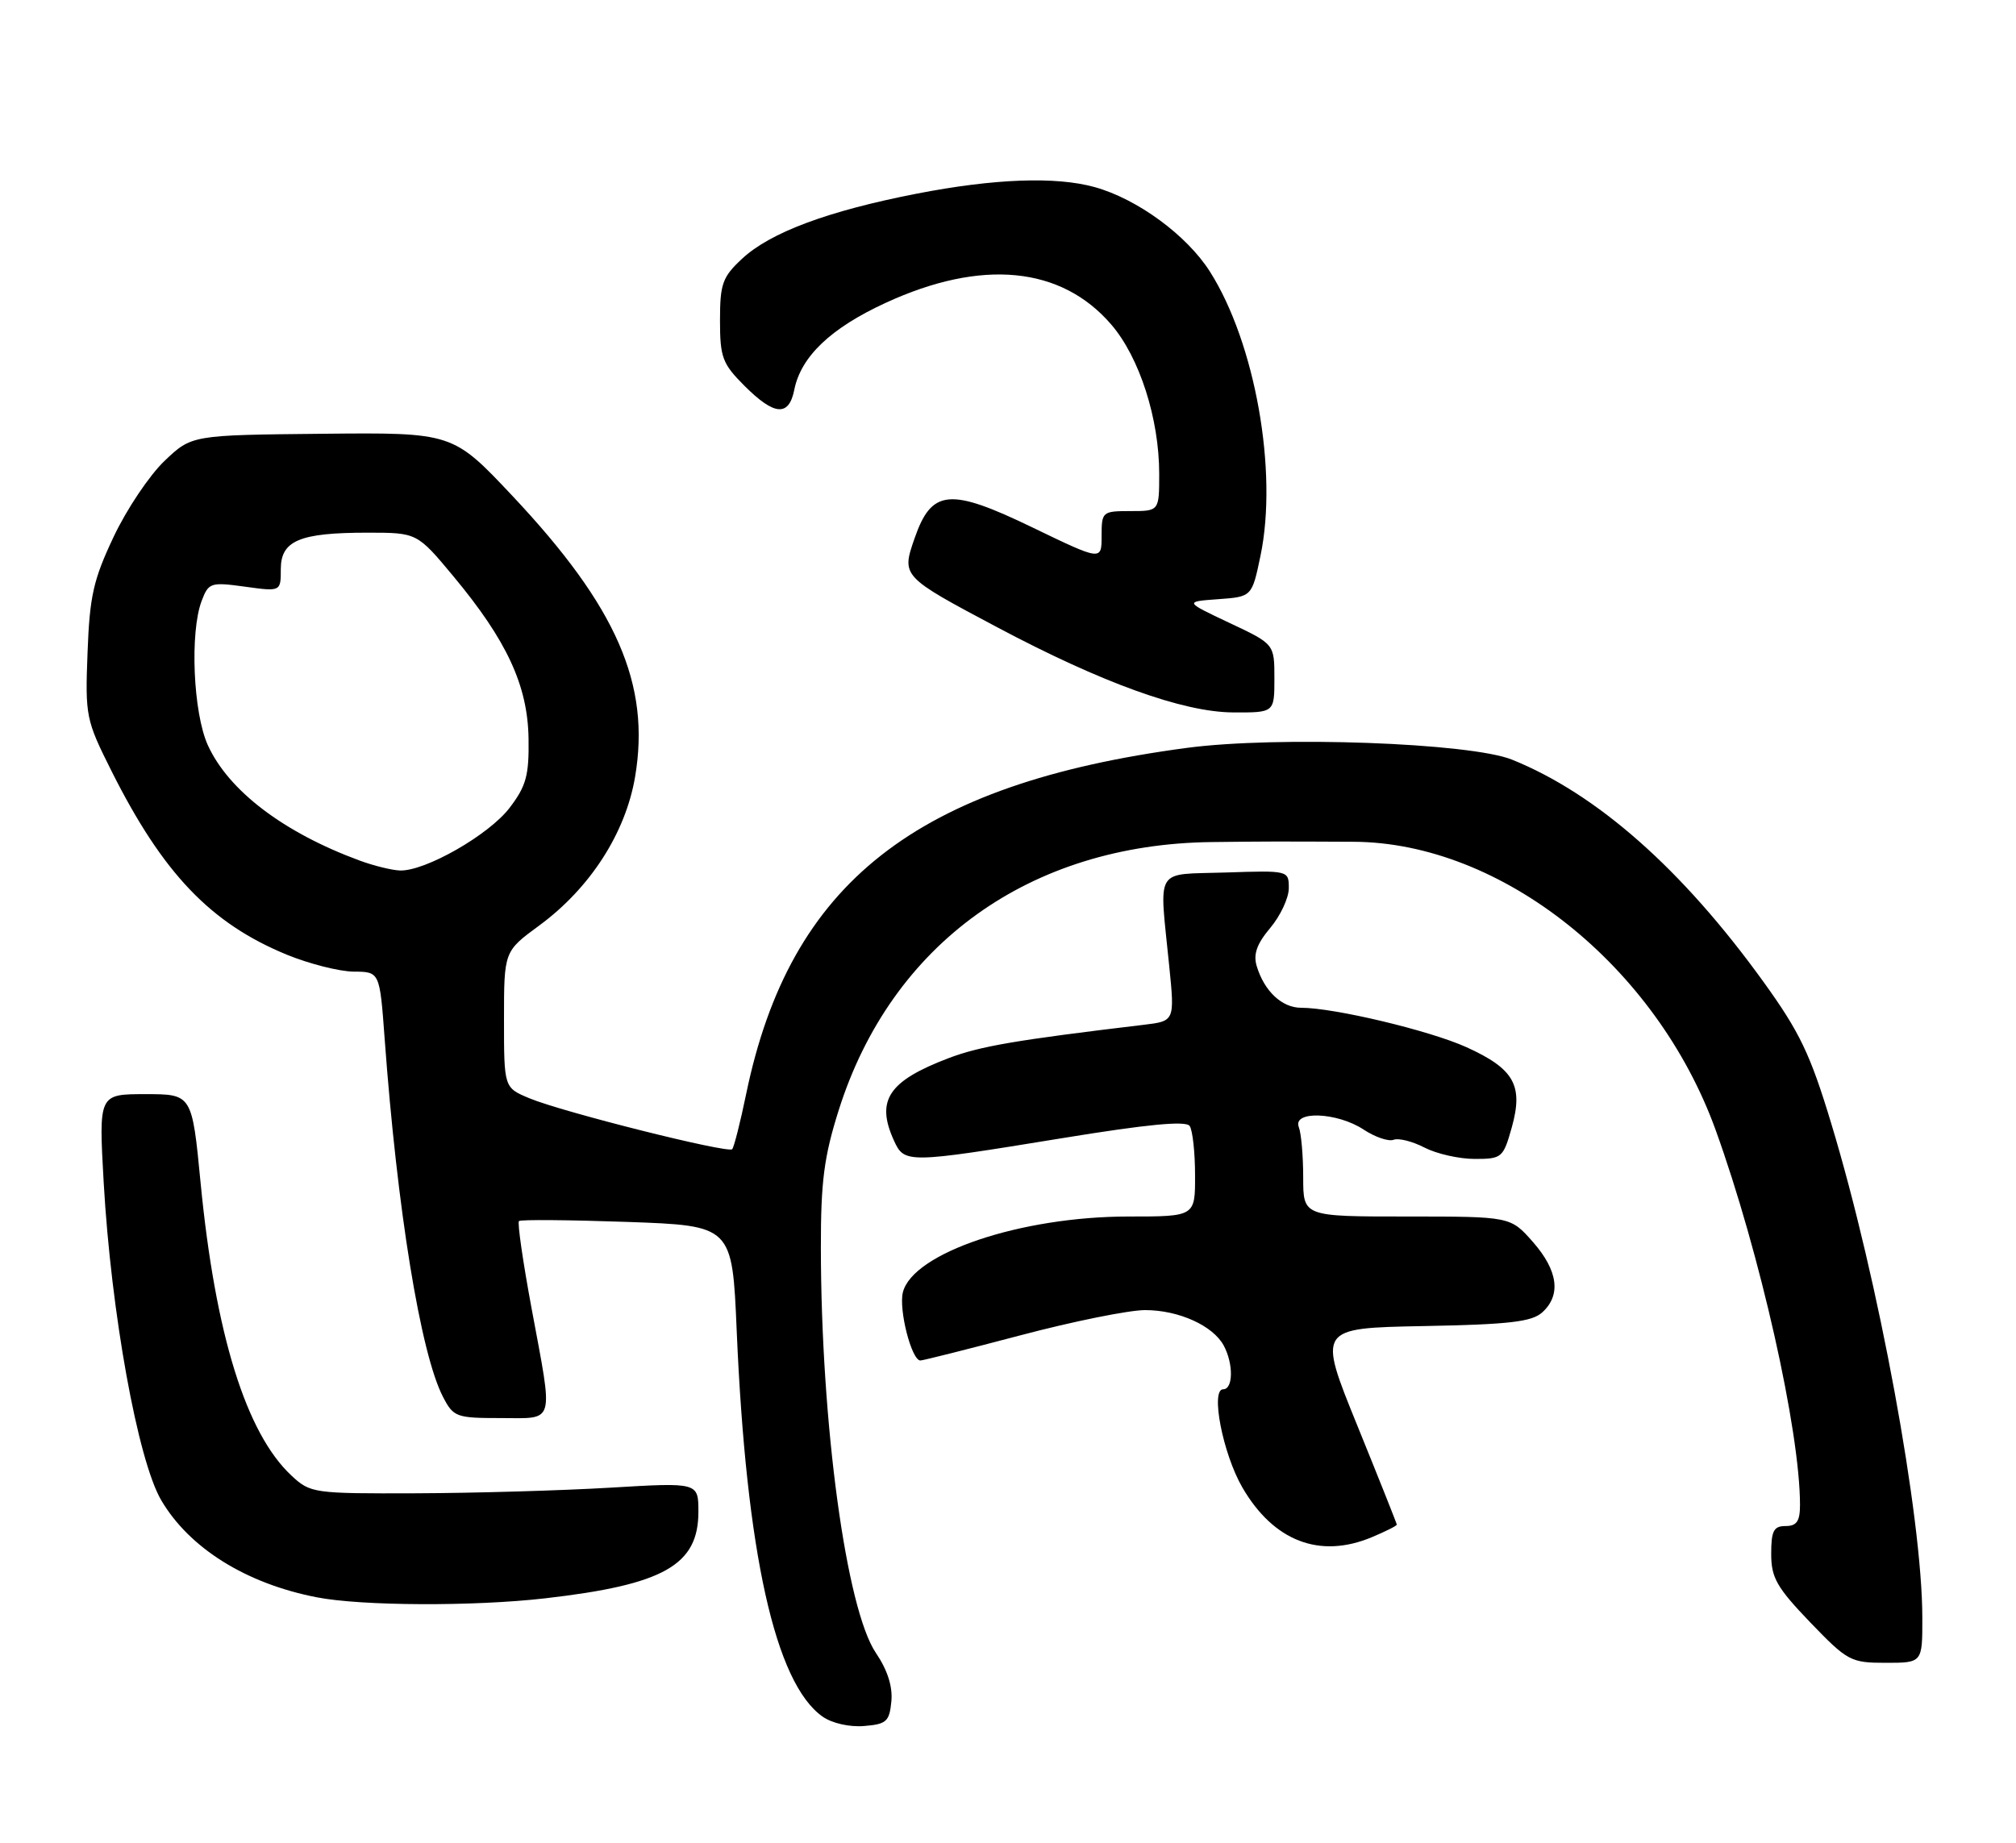 <?xml version="1.0" encoding="UTF-8" standalone="no"?>
<!DOCTYPE svg PUBLIC "-//W3C//DTD SVG 1.1//EN" "http://www.w3.org/Graphics/SVG/1.1/DTD/svg11.dtd" >
<svg xmlns="http://www.w3.org/2000/svg" xmlns:xlink="http://www.w3.org/1999/xlink" version="1.1" viewBox="0 0 280 256">
 <g >
 <path fill="currentColor"
d=" M 123.80 236.37 C 124.00 234.32 123.27 232.01 121.66 229.64 C 117.53 223.55 114.03 197.82 114.01 173.30 C 114.00 164.13 114.45 160.68 116.49 154.22 C 123.80 131.10 143.02 117.27 168.29 116.98 C 175.50 116.89 177.69 116.89 188.00 116.94 C 208.54 117.04 230.04 134.17 238.29 157.00 C 244.44 174.03 250.00 198.75 250.00 209.07 C 250.00 211.33 249.54 212.00 248.00 212.00 C 246.34 212.00 246.00 212.67 246.00 215.87 C 246.00 219.18 246.77 220.53 251.41 225.37 C 256.60 230.76 257.04 231.00 261.91 231.00 C 267.00 231.00 267.00 231.00 266.99 224.75 C 266.98 210.75 260.91 177.77 254.34 156.08 C 251.43 146.44 249.96 143.37 244.90 136.36 C 233.62 120.73 221.79 110.29 210.00 105.53 C 204.19 103.19 177.43 102.22 164.82 103.90 C 127.19 108.91 109.71 122.64 103.64 151.95 C 102.82 155.93 101.94 159.39 101.69 159.65 C 101.08 160.25 78.05 154.47 73.52 152.57 C 70.00 151.10 70.00 151.10 70.00 141.64 C 70.00 132.17 70.00 132.17 74.87 128.59 C 81.95 123.40 86.89 115.73 88.21 107.90 C 90.37 95.07 85.66 84.30 71.19 68.91 C 62.88 60.08 62.88 60.08 44.75 60.26 C 26.62 60.44 26.62 60.44 22.85 64.03 C 20.77 66.01 17.59 70.74 15.79 74.56 C 12.97 80.52 12.45 82.80 12.16 90.65 C 11.82 99.50 11.93 100.02 15.50 107.14 C 22.62 121.33 29.25 128.27 39.82 132.62 C 42.94 133.90 47.13 134.96 49.12 134.98 C 52.74 135.00 52.74 135.00 53.42 144.25 C 55.16 168.04 58.41 188.03 61.52 194.04 C 62.98 196.86 63.36 197.00 69.53 197.00 C 77.19 197.00 76.87 198.14 73.83 181.76 C 72.63 175.30 71.84 169.84 72.08 169.63 C 72.31 169.41 79.07 169.47 87.10 169.75 C 101.70 170.27 101.70 170.27 102.32 184.88 C 103.64 215.71 107.66 233.82 114.24 238.47 C 115.54 239.39 117.98 239.95 120.00 239.78 C 123.12 239.53 123.53 239.16 123.80 236.37 Z  M 75.72 222.04 C 92.19 220.15 97.00 217.43 97.00 210.02 C 97.00 205.94 97.00 205.94 84.75 206.67 C 78.01 207.07 65.90 207.42 57.84 207.45 C 43.55 207.50 43.11 207.44 40.49 205.00 C 34.18 199.13 29.90 185.36 27.86 164.31 C 26.67 152.00 26.67 152.00 20.19 152.00 C 13.71 152.00 13.71 152.00 14.40 164.25 C 15.43 182.37 19.13 202.84 22.39 208.41 C 26.30 215.07 34.17 219.99 44.00 221.90 C 50.19 223.11 65.83 223.18 75.72 222.04 Z  M 190.53 213.55 C 192.44 212.75 194.00 211.97 194.00 211.80 C 193.99 211.64 191.52 205.43 188.50 198.00 C 183.02 184.50 183.02 184.50 197.71 184.22 C 209.60 184.00 212.75 183.63 214.20 182.32 C 216.85 179.92 216.40 176.52 212.90 172.53 C 209.79 169.00 209.79 169.00 195.40 169.00 C 181.00 169.00 181.00 169.00 181.00 163.58 C 181.00 160.60 180.73 157.45 180.39 156.58 C 179.50 154.26 185.72 154.50 189.39 156.92 C 190.98 157.97 192.86 158.61 193.55 158.34 C 194.25 158.07 196.19 158.56 197.86 159.43 C 199.53 160.29 202.66 161.00 204.82 161.00 C 208.60 161.00 208.78 160.84 209.97 156.62 C 211.60 150.78 210.30 148.48 203.66 145.47 C 198.55 143.16 185.30 140.00 180.70 140.00 C 178.05 140.00 175.60 137.70 174.55 134.23 C 174.04 132.58 174.55 131.13 176.43 128.90 C 177.84 127.22 179.00 124.74 179.00 123.38 C 179.00 120.93 178.96 120.92 170.25 121.21 C 160.20 121.54 161.00 120.22 162.39 134.18 C 163.16 141.85 163.16 141.85 158.83 142.37 C 141.08 144.49 136.12 145.34 131.75 147.00 C 123.39 150.18 121.61 152.86 124.16 158.45 C 125.61 161.64 125.98 161.63 147.50 158.12 C 159.36 156.18 164.72 155.67 165.23 156.42 C 165.64 157.01 165.98 160.09 165.98 163.25 C 166.00 169.00 166.00 169.00 156.73 169.00 C 141.80 169.00 126.78 174.05 125.40 179.53 C 124.80 181.94 126.61 189.00 127.83 189.00 C 128.20 189.00 134.46 187.42 141.74 185.50 C 149.03 183.57 156.81 182.00 159.04 182.00 C 163.71 182.00 168.48 184.16 169.97 186.94 C 171.33 189.49 171.28 193.00 169.89 193.00 C 168.09 193.00 169.84 201.96 172.55 206.64 C 176.89 214.11 183.29 216.58 190.53 213.55 Z  M 177.00 94.24 C 177.00 89.47 177.00 89.47 170.75 86.53 C 164.50 83.58 164.50 83.58 169.19 83.24 C 173.88 82.90 173.88 82.90 175.07 77.20 C 177.51 65.49 174.33 47.64 168.05 37.74 C 164.84 32.68 157.97 27.64 152.03 25.99 C 146.62 24.49 138.07 24.81 127.29 26.91 C 114.98 29.31 106.96 32.30 103.05 35.96 C 100.34 38.48 100.00 39.44 100.00 44.50 C 100.00 49.65 100.33 50.53 103.40 53.60 C 107.56 57.76 109.57 57.91 110.32 54.14 C 111.24 49.53 115.39 45.58 122.99 42.08 C 136.34 35.92 147.41 36.99 154.37 45.12 C 158.28 49.69 161.00 58.18 161.00 65.82 C 161.00 71.00 161.00 71.00 157.00 71.00 C 153.10 71.00 153.00 71.09 153.00 74.46 C 153.00 77.91 153.00 77.91 143.43 73.29 C 131.91 67.72 129.40 67.94 127.03 74.77 C 125.19 80.06 125.21 80.08 138.50 87.14 C 153.03 94.86 164.29 98.93 171.25 98.97 C 177.00 99.00 177.00 99.00 177.00 94.24 Z  M 49.95 119.55 C 39.37 115.65 31.75 109.85 28.86 103.51 C 26.83 99.02 26.35 87.84 28.01 83.47 C 28.97 80.94 29.26 80.85 34.01 81.50 C 39.00 82.19 39.00 82.19 39.00 79.07 C 39.00 75.10 41.61 74.00 51.03 74.00 C 57.93 74.00 57.93 74.00 62.99 80.08 C 70.40 88.99 73.29 95.23 73.41 102.57 C 73.49 107.72 73.09 109.19 70.78 112.22 C 67.92 115.98 59.05 121.05 55.55 120.93 C 54.42 120.89 51.90 120.27 49.95 119.55 Z "/>
</g>
</svg>